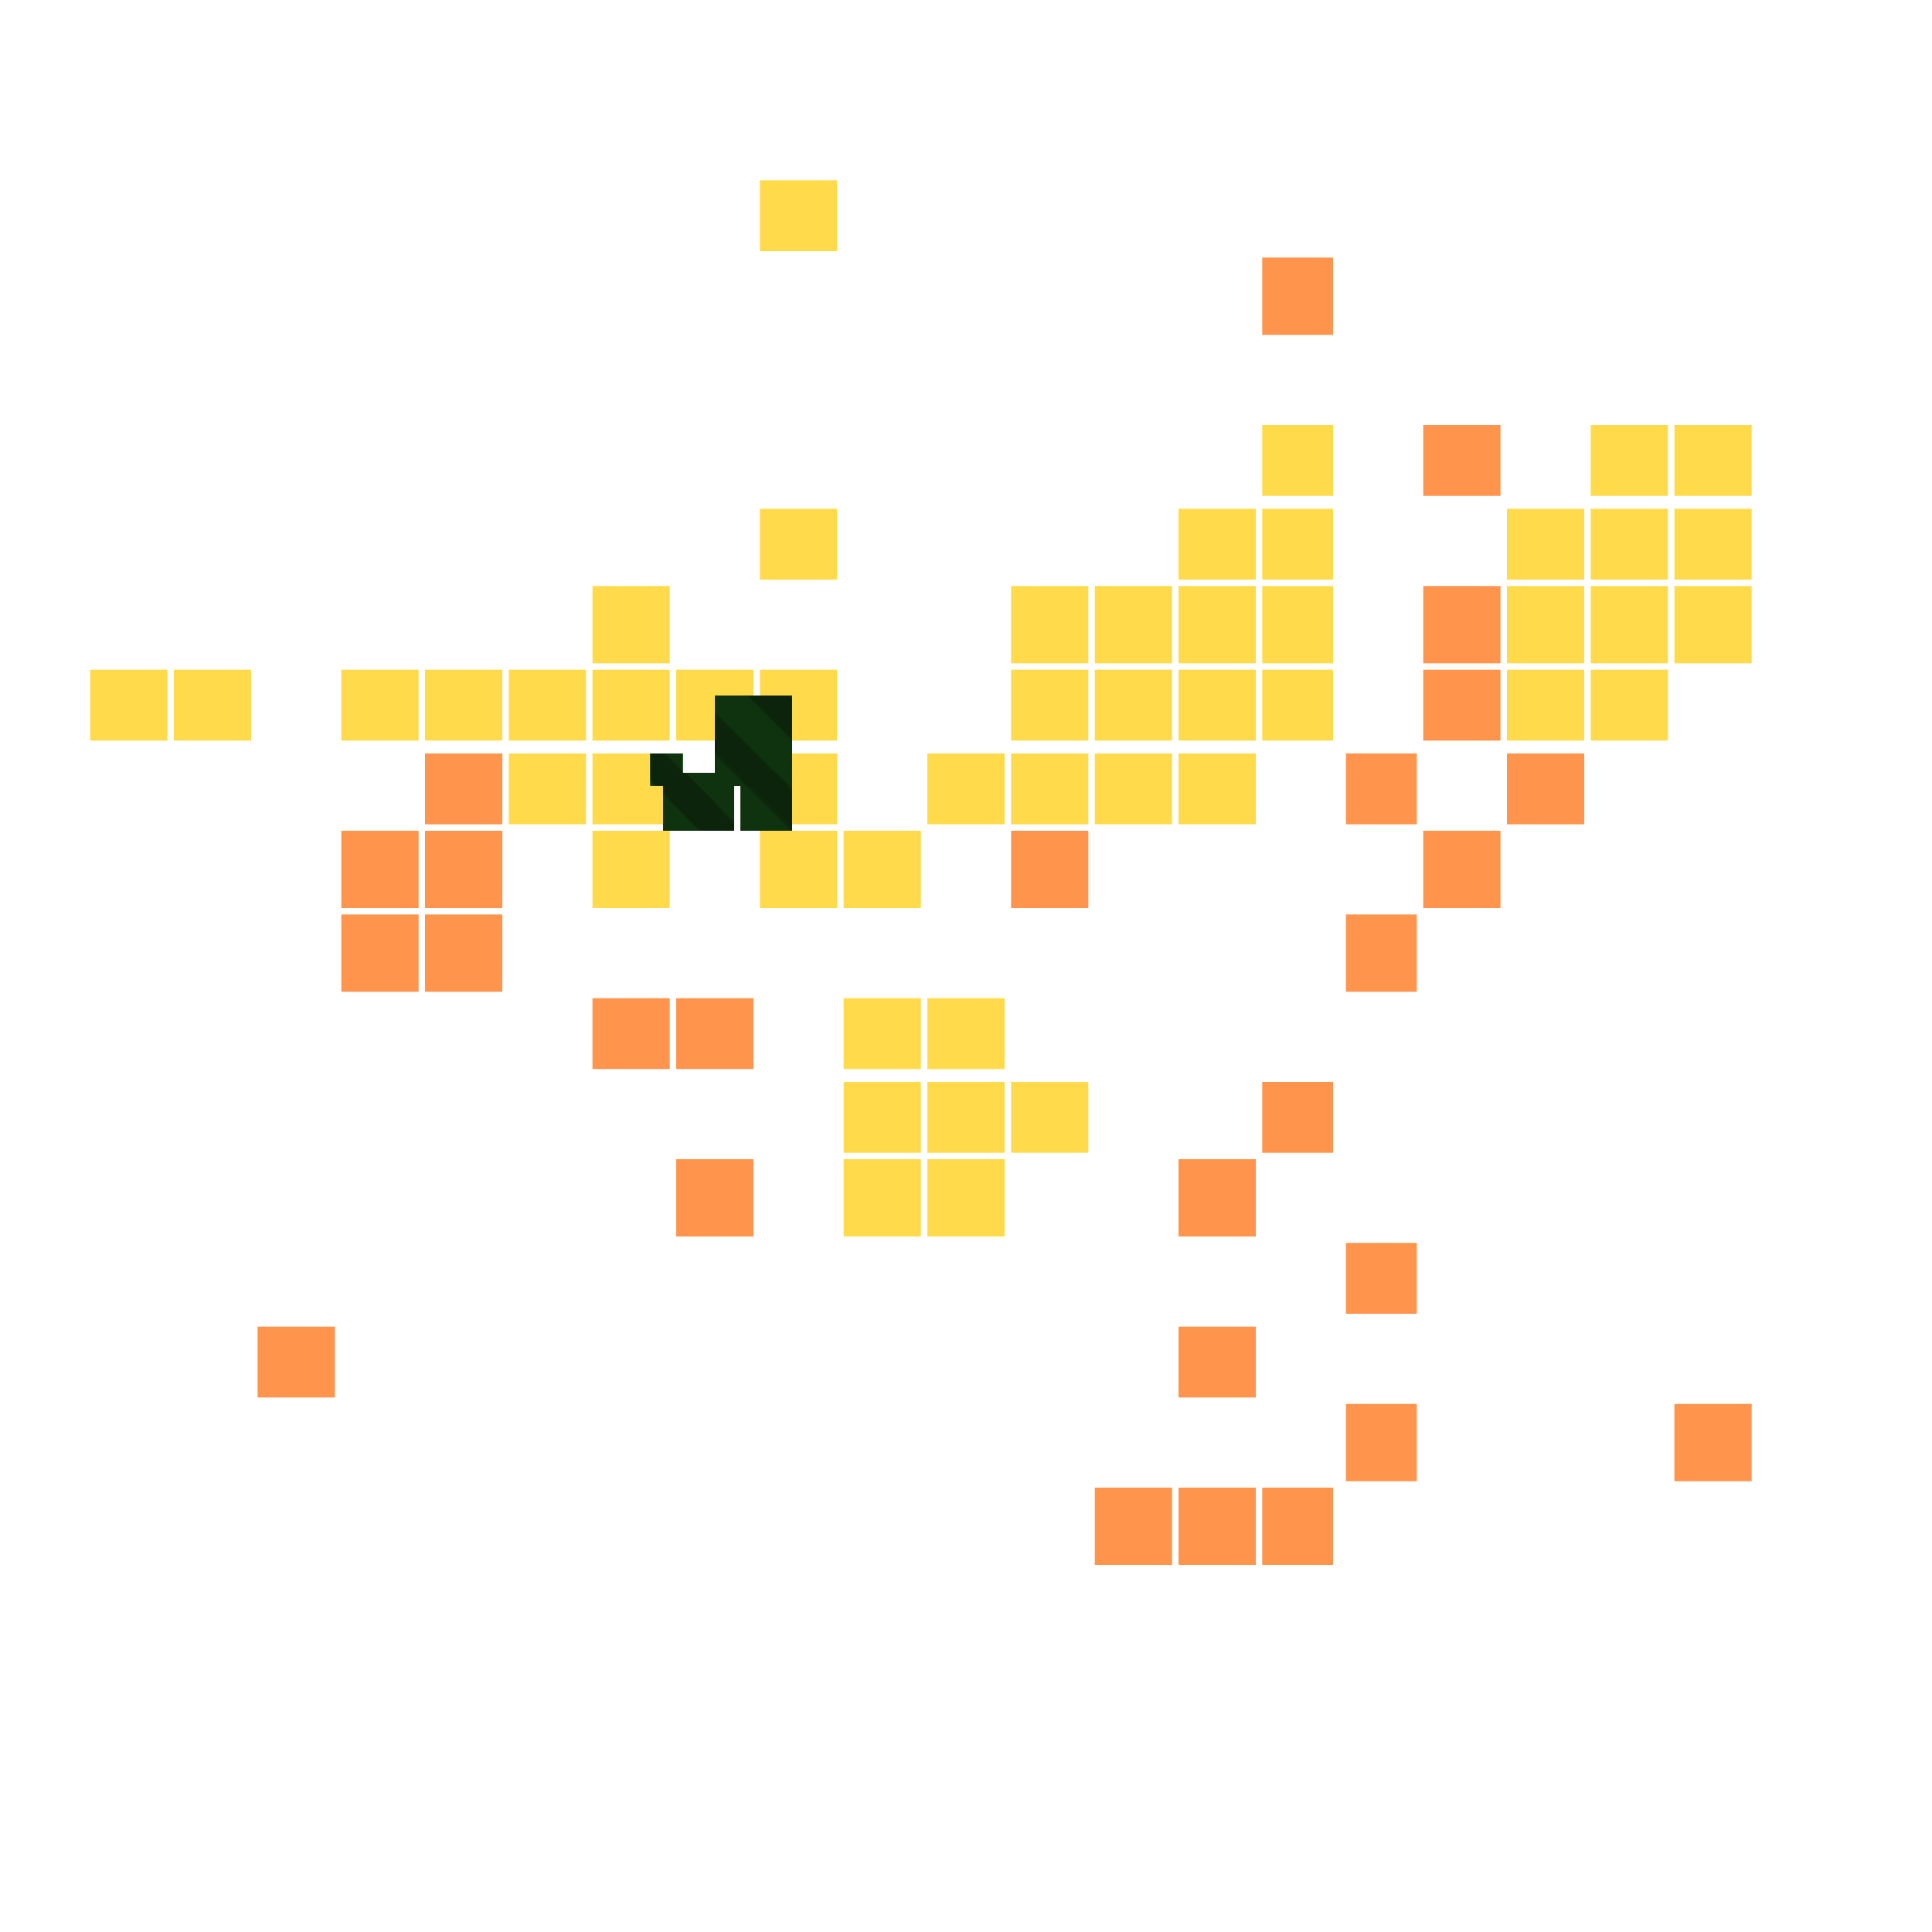 <svg xmlns="http://www.w3.org/2000/svg" width="300" height="300" viewBox="0 0 300 300" class="creatureMap" style="position:absolute;">
<defs>
<filter id="blur" x="-30%" y="-30%" width="160%" height="160%"><feGaussianBlur stdDeviation="3" />
</filter>
<pattern id="pattern-untameable" width="10" height="10" patternTransform="rotate(135)" patternUnits="userSpaceOnUse"><rect width="4" height="10" fill="black"></rect>
</pattern>
<filter id="groupStroke"><feFlood result="outsideColor" flood-color="black"/><feMorphology in="SourceAlpha" operator="dilate" radius="2"/><feComposite result="strokeoutline1" in="outsideColor" operator="in"/><feComposite result="strokeoutline2" in="strokeoutline1" in2="SourceAlpha" operator="out"/><feGaussianBlur in="strokeoutline2" result="strokeblur" stdDeviation="1"/>
</filter>
<style>
.spawningMap-very-common { fill: #0F0;}
.spawningMap-common { fill: #B2FF00;}
.spawningMap-uncommon { fill: #FF0;}
.spawningMap-very-uncommon { fill: #FC0;}
.spawningMap-rare { fill: #F60;}
.spawningMap-very-rare { fill: #F00; }.spawning-map-point {stroke:black; stroke-width:1;}
</style>
</defs>
<g filter="url(#blur)" opacity="0.7">
<g class="spawningMap-rare"><rect x="260" y="218" width="12" height="12" /><rect x="53" y="129" width="12" height="12" /><rect x="53" y="142" width="12" height="12" /><rect x="40" y="206" width="12" height="11" /><rect x="66" y="117" width="12" height="11" /><rect x="66" y="129" width="12" height="12" /><rect x="66" y="142" width="12" height="12" /><rect x="92" y="155" width="12" height="11" /><rect x="105" y="155" width="12" height="11" /><rect x="105" y="180" width="12" height="12" /><rect x="157" y="129" width="12" height="12" /><rect x="183" y="180" width="12" height="12" /><rect x="183" y="206" width="12" height="11" /><rect x="170" y="231" width="12" height="12" /><rect x="183" y="231" width="12" height="12" /><rect x="196" y="40" width="11" height="12" /><rect x="209" y="117" width="11" height="11" /><rect x="209" y="142" width="11" height="12" /><rect x="196" y="168" width="11" height="11" /><rect x="209" y="193" width="11" height="11" /><rect x="209" y="218" width="11" height="12" /><rect x="196" y="231" width="11" height="12" /><rect x="221" y="66" width="12" height="11" /><rect x="221" y="91" width="12" height="12" /><rect x="221" y="104" width="12" height="11" /><rect x="234" y="117" width="12" height="11" /><rect x="221" y="129" width="12" height="12" /><rect x="111" y="108" width="12" height="14" /><rect x="111" y="108" width="12" height="14" />
</g>
<g class="spawningMap-very-uncommon"><rect x="260" y="66" width="12" height="11" /><rect x="247" y="66" width="12" height="11" /><rect x="247" y="79" width="12" height="11" /><rect x="260" y="79" width="12" height="11" /><rect x="260" y="91" width="12" height="12" /><rect x="247" y="91" width="12" height="12" /><rect x="247" y="104" width="12" height="11" /><rect x="53" y="104" width="12" height="11" /><rect x="66" y="104" width="12" height="11" /><rect x="79" y="104" width="12" height="11" /><rect x="79" y="117" width="12" height="11" /><rect x="92" y="91" width="12" height="12" /><rect x="92" y="104" width="12" height="11" /><rect x="105" y="104" width="12" height="11" /><rect x="92" y="117" width="12" height="11" /><rect x="92" y="129" width="12" height="12" /><rect x="118" y="28" width="12" height="11" /><rect x="118" y="79" width="12" height="11" /><rect x="118" y="104" width="12" height="11" /><rect x="118" y="117" width="12" height="11" /><rect x="118" y="129" width="12" height="12" /><rect x="131" y="129" width="12" height="12" /><rect x="131" y="155" width="12" height="11" /><rect x="131" y="168" width="12" height="11" /><rect x="131" y="180" width="12" height="12" /><rect x="157" y="91" width="12" height="12" /><rect x="157" y="104" width="12" height="11" /><rect x="157" y="117" width="12" height="11" /><rect x="144" y="117" width="12" height="11" /><rect x="144" y="155" width="12" height="11" /><rect x="157" y="168" width="12" height="11" /><rect x="144" y="168" width="12" height="11" /><rect x="144" y="180" width="12" height="12" /><rect x="183" y="79" width="12" height="11" /><rect x="183" y="91" width="12" height="12" /><rect x="170" y="91" width="12" height="12" /><rect x="170" y="104" width="12" height="11" /><rect x="183" y="104" width="12" height="11" /><rect x="183" y="117" width="12" height="11" /><rect x="170" y="117" width="12" height="11" /><rect x="196" y="66" width="11" height="11" /><rect x="196" y="79" width="11" height="11" /><rect x="196" y="91" width="11" height="12" /><rect x="196" y="104" width="11" height="11" /><rect x="234" y="79" width="12" height="11" /><rect x="234" y="91" width="12" height="12" /><rect x="234" y="104" width="12" height="11" /><rect x="14" y="104" width="12" height="11" /><rect x="27" y="104" width="12" height="11" /><rect x="106" y="120" width="8" height="9" />
</g>
<g class="spawningMap-very-common"><rect x="103" y="120" width="8" height="9" /><rect x="115" y="120" width="8" height="9" /><rect x="115" y="120" width="8" height="9" /><rect x="101" y="117" width="5" height="5" /><rect x="103" y="120" width="8" height="9" /><rect x="101" y="117" width="5" height="5" /><rect x="104" y="120" width="8" height="9" /><rect x="104" y="120" width="8" height="9" /><rect x="106" y="120" width="8" height="9" /><rect x="115" y="120" width="8" height="9" /><rect x="111" y="108" width="12" height="14" /><rect x="101" y="117" width="5" height="5" /><rect x="103" y="120" width="8" height="9" /><rect x="106" y="120" width="8" height="9" /><rect x="104" y="120" width="8" height="9" />
</g>
</g>
<g class="spawning-map-point" opacity="0.8">
</g>
<g fill="url(#pattern-untameable)" opacity="0.3"><rect x="111" y="108" width="12" height="14"/><rect x="111" y="108" width="12" height="14"/><rect x="106" y="120" width="8" height="9"/><rect x="103" y="120" width="8" height="9"/><rect x="115" y="120" width="8" height="9"/><rect x="115" y="120" width="8" height="9"/><rect x="101" y="117" width="5" height="5"/><rect x="103" y="120" width="8" height="9"/><rect x="101" y="117" width="5" height="5"/><rect x="104" y="120" width="8" height="9"/><rect x="104" y="120" width="8" height="9"/><rect x="106" y="120" width="8" height="9"/><rect x="115" y="120" width="8" height="9"/><rect x="111" y="108" width="12" height="14"/><rect x="101" y="117" width="5" height="5"/><rect x="103" y="120" width="8" height="9"/><rect x="106" y="120" width="8" height="9"/><rect x="104" y="120" width="8" height="9"/>
</g>
<g filter="url(#groupStroke)" opacity="0.8"><rect x="111" y="108" width="12" height="14"/><rect x="111" y="108" width="12" height="14"/><rect x="106" y="120" width="8" height="9"/><rect x="103" y="120" width="8" height="9"/><rect x="115" y="120" width="8" height="9"/><rect x="115" y="120" width="8" height="9"/><rect x="101" y="117" width="5" height="5"/><rect x="103" y="120" width="8" height="9"/><rect x="101" y="117" width="5" height="5"/><rect x="104" y="120" width="8" height="9"/><rect x="104" y="120" width="8" height="9"/><rect x="106" y="120" width="8" height="9"/><rect x="115" y="120" width="8" height="9"/><rect x="111" y="108" width="12" height="14"/><rect x="101" y="117" width="5" height="5"/><rect x="103" y="120" width="8" height="9"/><rect x="106" y="120" width="8" height="9"/><rect x="104" y="120" width="8" height="9"/>
</g>
</svg>
